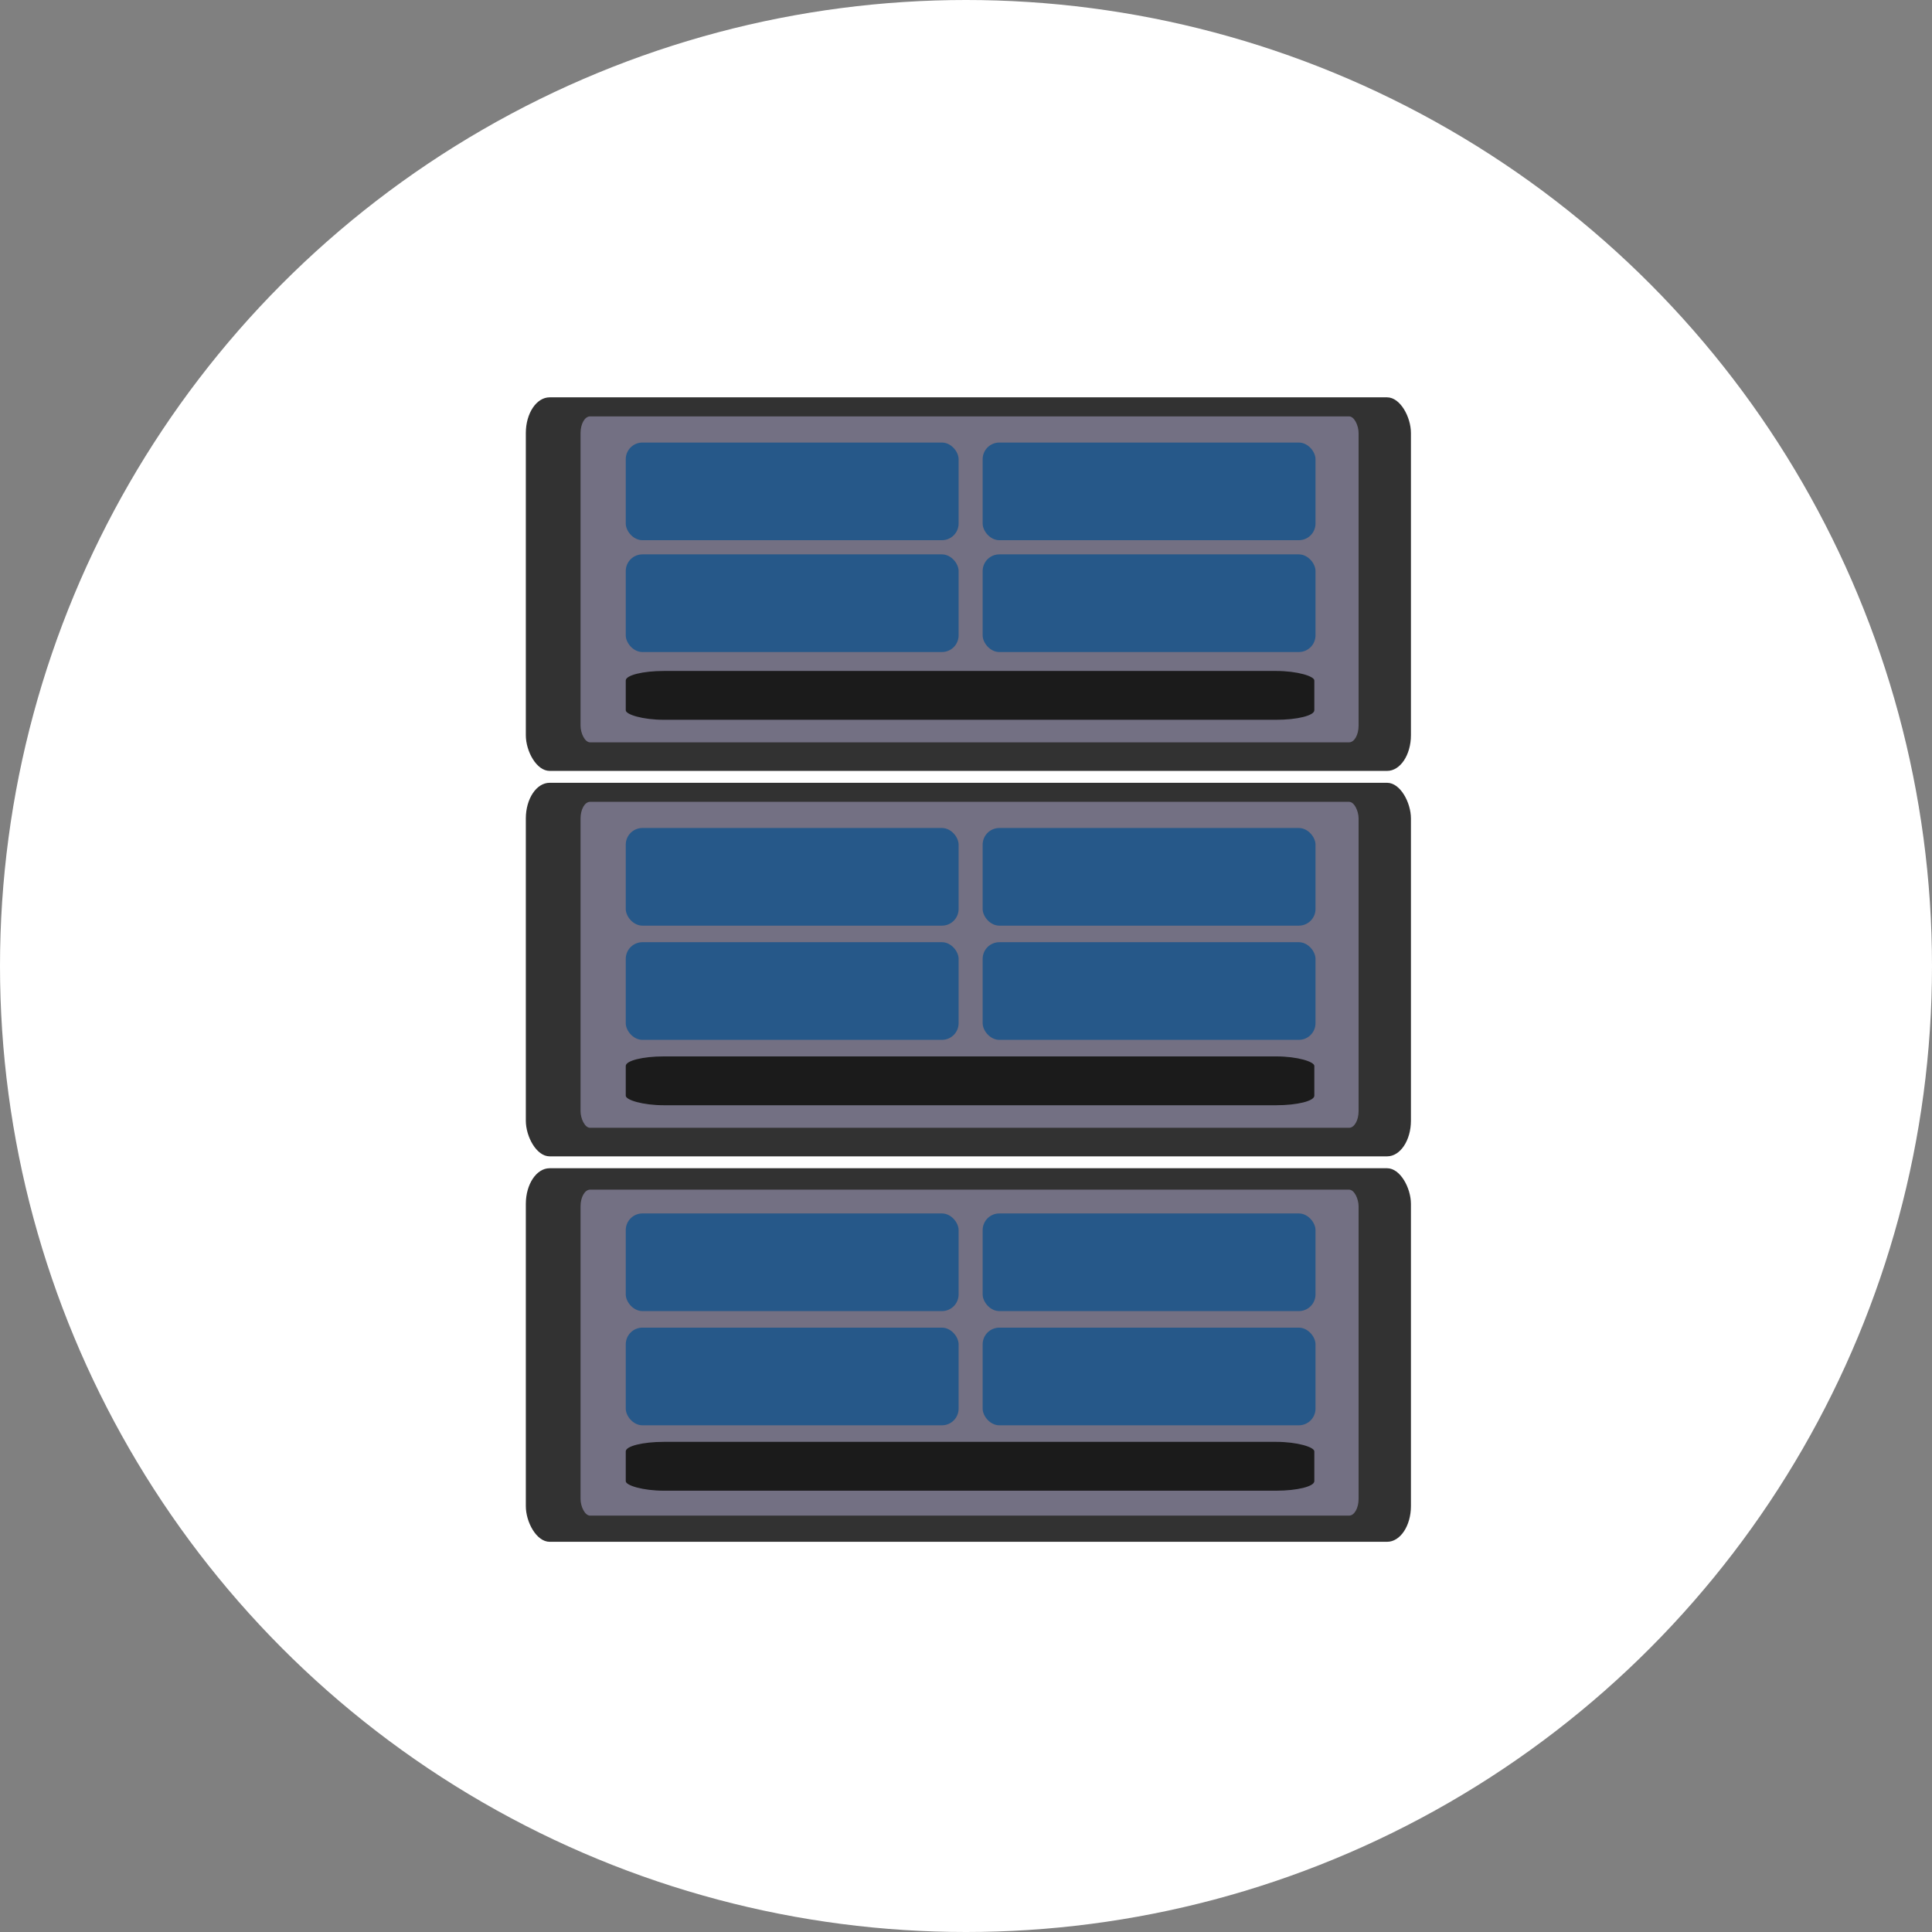 <?xml version="1.0" encoding="UTF-8"?>
<!DOCTYPE svg PUBLIC "-//W3C//DTD SVG 1.1//EN" "http://www.w3.org/Graphics/SVG/1.1/DTD/svg11.dtd">
<!-- Creator: CorelDRAW Home & Student X8 -->
<svg xmlns="http://www.w3.org/2000/svg" xml:space="preserve" width="100mm" height="100mm" version="1.1" style="shape-rendering:geometricPrecision; text-rendering:geometricPrecision; image-rendering:optimizeQuality; fill-rule:evenodd; clip-rule:evenodd"
viewBox="0 0 812 812"
 xmlns:xlink="http://www.w3.org/1999/xlink">
 <rect x="0" y="0" width="812" height="812" fill="#808080" stroke="none"/>
 <defs>
  <style type="text/css">
   <![CDATA[
    .fil4 {fill:#1B1B1B}
    .fil3 {fill:#265889}
    .fil1 {fill:#323232}
    .fil2 {fill:#737083}
    .fil0 {fill:white}
   ]]>
  </style>
 </defs>
 <g id="Layer_x0020_1">
  <circle class="fil0" cx="406" cy="406" r="406"/>
  <g id="_625928880">
   <g>
    <rect class="fil1" x="221" y="167" width="372" height="157" rx="10" ry="15"/>
    <rect class="fil2" x="244" y="175" width="327" height="137" rx="4" ry="7"/>
    <rect class="fil3" x="263" y="186" width="139.895" height="41.04" rx="7" ry="7"/>
    <rect class="fil3" x="263" y="233" width="139.895" height="41.04" rx="7" ry="7"/>
    <rect class="fil3" x="413" y="186" width="139.895" height="41.04" rx="7" ry="7"/>
    <rect class="fil3" x="413" y="233" width="139.895" height="41.04" rx="7" ry="7"/>
    <rect class="fil4" x="263" y="282" width="289.399" height="20.52" rx="16" ry="4"/>
   </g>
   <g>
    <rect class="fil1" x="221" y="329" width="372" height="157" rx="10" ry="15"/>
    <rect class="fil2" x="244" y="337" width="327" height="137" rx="4" ry="7"/>
    <rect class="fil3" x="263" y="348" width="139.895" height="41.04" rx="7" ry="7"/>
    <rect class="fil3" x="263" y="396" width="139.895" height="41.04" rx="7" ry="7"/>
    <rect class="fil3" x="413" y="348" width="139.895" height="41.04" rx="7" ry="7"/>
    <rect class="fil3" x="413" y="396" width="139.895" height="41.04" rx="7" ry="7"/>
    <rect class="fil4" x="263" y="444" width="289.399" height="20.52" rx="16" ry="4"/>
   </g>
   <g>
    <rect class="fil1" x="221" y="491" width="372" height="157" rx="10" ry="15"/>
    <rect class="fil2" x="244" y="500" width="327" height="137" rx="4" ry="7"/>
    <rect class="fil3" x="263" y="510" width="139.895" height="41.04" rx="7" ry="7"/>
    <rect class="fil3" x="263" y="558" width="139.895" height="41.04" rx="7" ry="7"/>
    <rect class="fil3" x="413" y="510" width="139.895" height="41.04" rx="7" ry="7"/>
    <rect class="fil3" x="413" y="558" width="139.895" height="41.04" rx="7" ry="7"/>
    <rect class="fil4" x="263" y="606" width="289.399" height="20.52" rx="16" ry="4"/>
   </g>
  </g>
 </g>
</svg>
